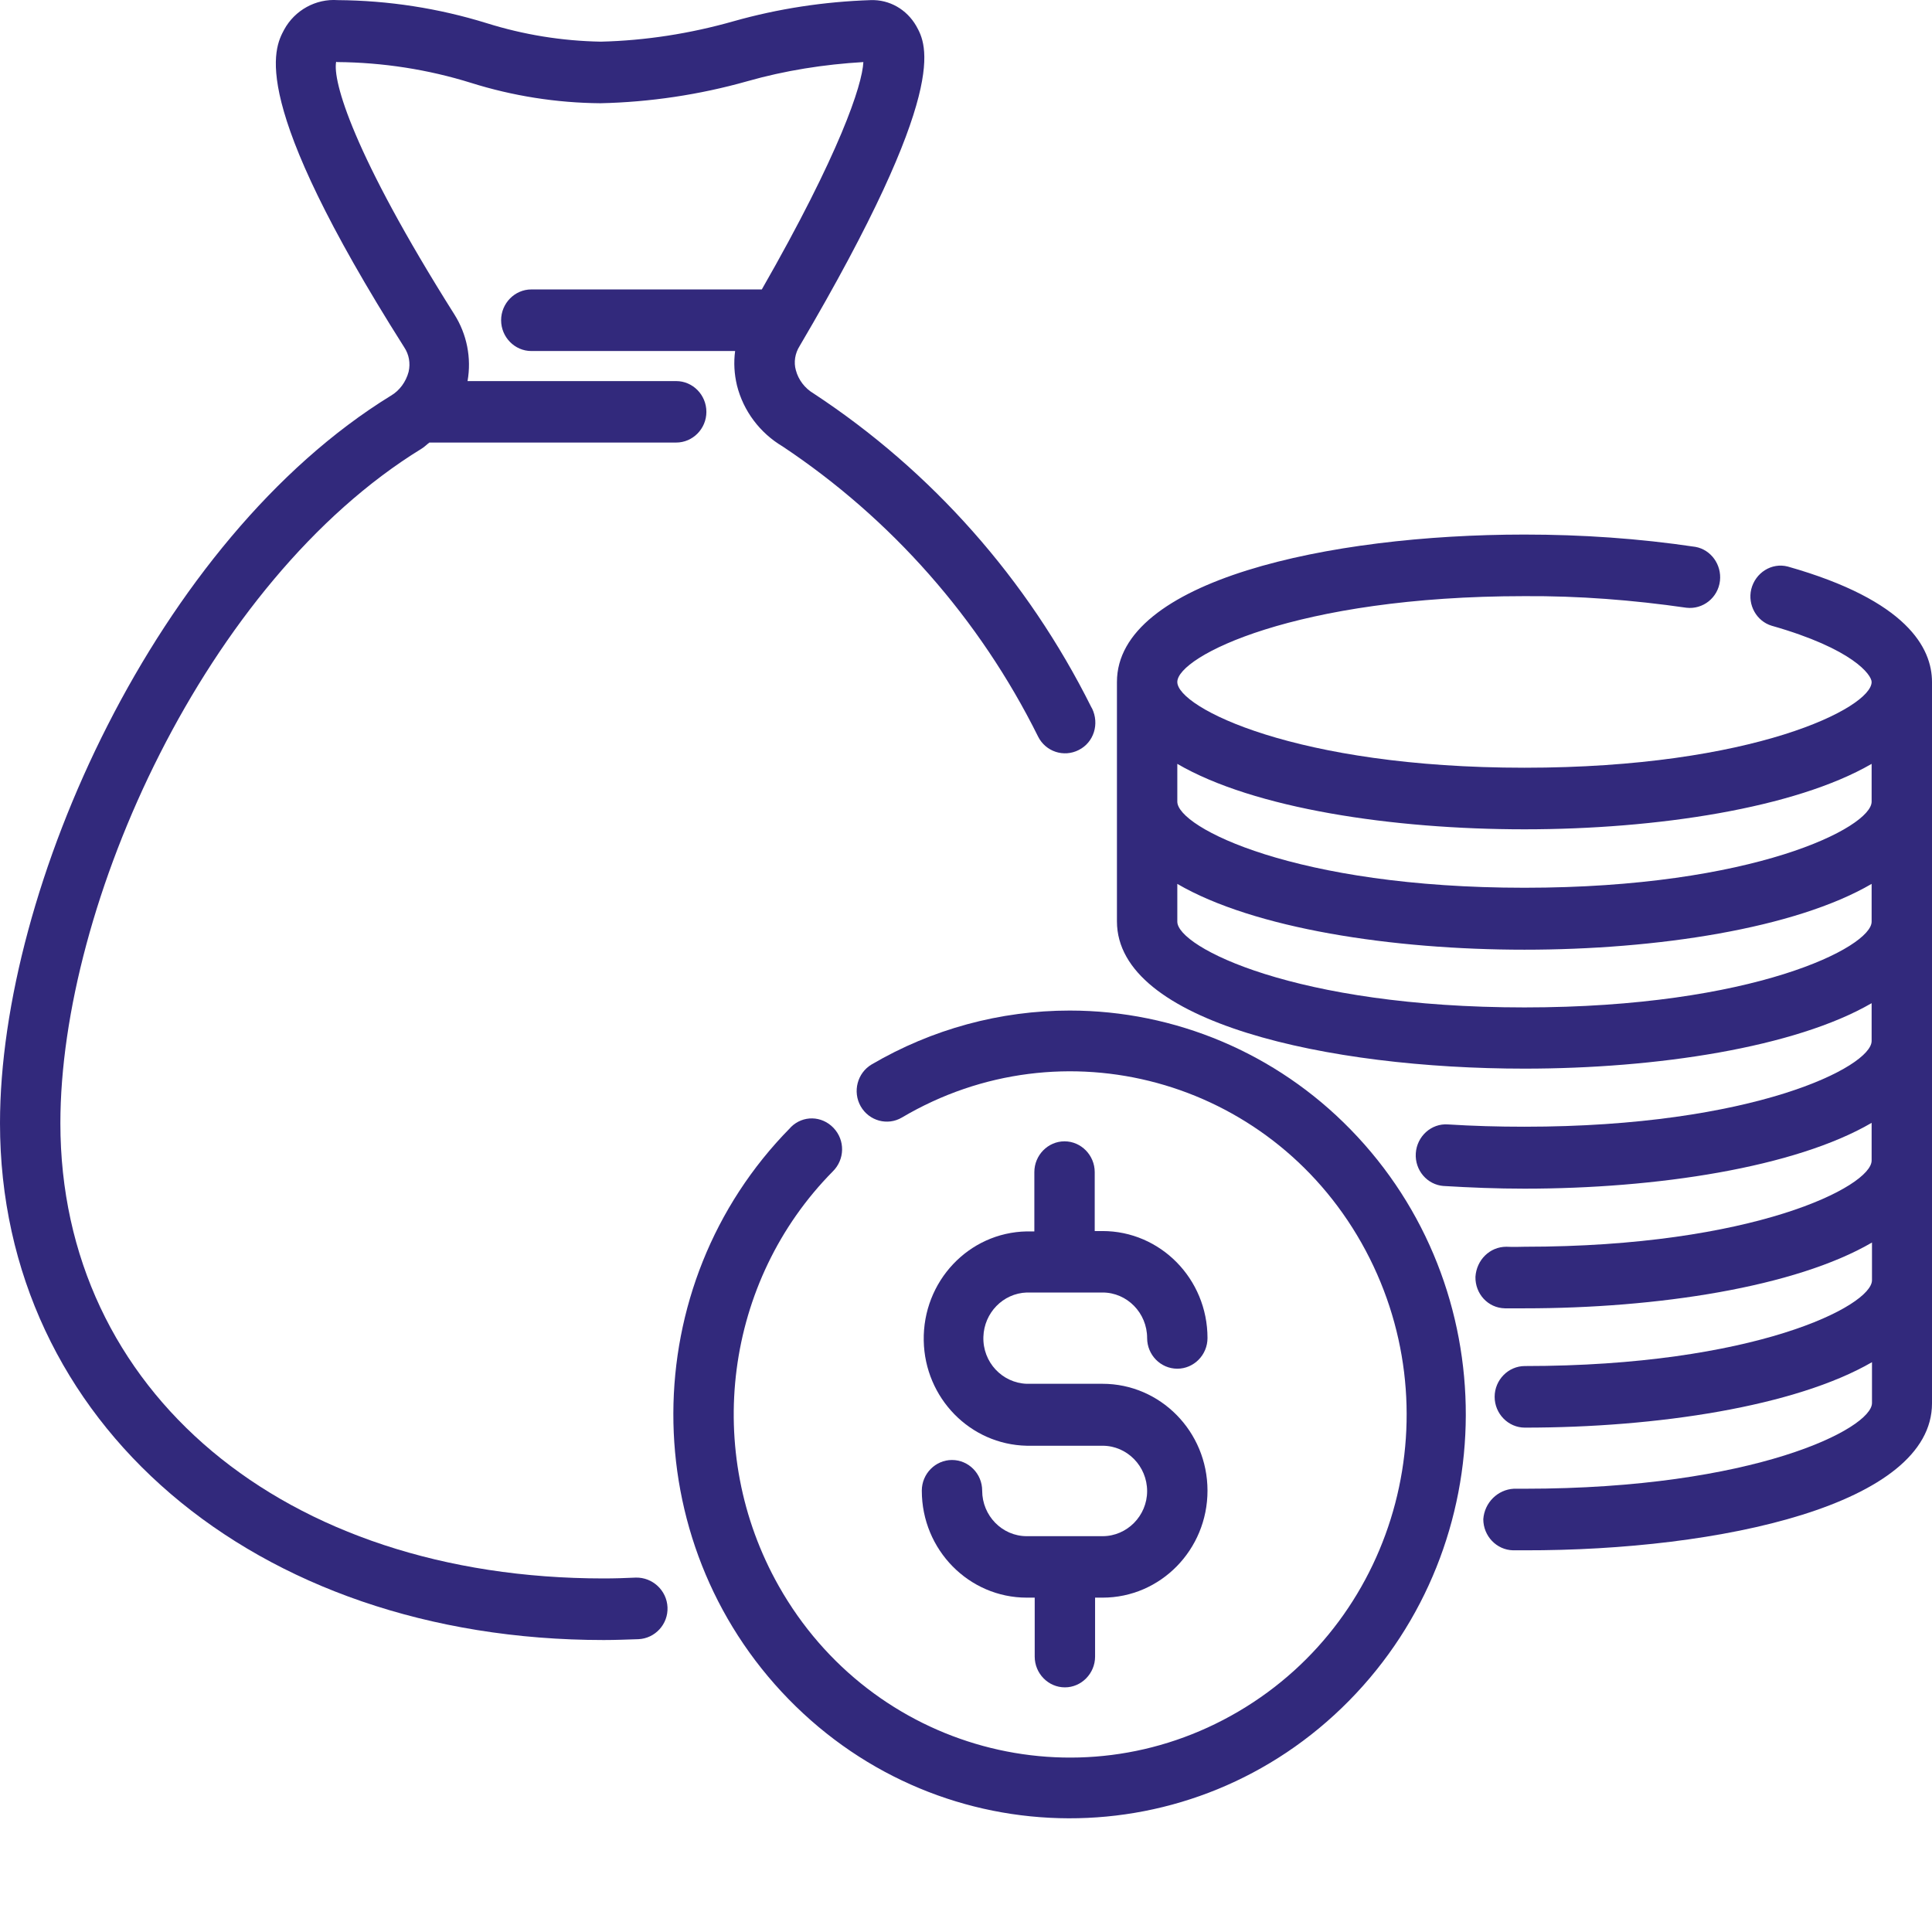 <svg width="16" height="16" viewBox="0 0 16 16" fill="none" xmlns="http://www.w3.org/2000/svg">
<path d="M8.859 8.369C8.284 8.369 7.719 8.522 7.219 8.815C7.1 8.885 7.059 9.041 7.128 9.162C7.197 9.283 7.35 9.325 7.469 9.255C8.8 8.468 10.506 8.933 11.275 10.293C12.044 11.654 11.591 13.39 10.256 14.174C8.922 14.958 7.219 14.496 6.45 13.136C5.819 12.02 6 10.609 6.897 9.701C6.997 9.602 7 9.443 6.903 9.341C6.806 9.239 6.65 9.235 6.55 9.334C6.547 9.337 6.547 9.337 6.544 9.341C5.259 10.644 5.253 12.763 6.531 14.072C7.809 15.382 9.888 15.388 11.172 14.085C12.456 12.782 12.463 10.663 11.184 9.353C10.569 8.722 9.731 8.369 8.859 8.369Z" fill="#32297C"/>
<path d="M9.131 12.722H8.503C8.3 12.722 8.134 12.553 8.134 12.345C8.134 12.205 8.022 12.091 7.884 12.091C7.747 12.091 7.634 12.205 7.634 12.345C7.634 12.836 8.025 13.231 8.503 13.231H8.569V13.719C8.569 13.859 8.681 13.974 8.819 13.974C8.956 13.974 9.069 13.859 9.069 13.719V13.231H9.131C9.612 13.231 10 12.833 10 12.345C10 11.855 9.609 11.46 9.131 11.46H8.503C8.3 11.453 8.137 11.281 8.144 11.071C8.15 10.873 8.306 10.711 8.503 10.704H9.131C9.334 10.704 9.5 10.873 9.5 11.081C9.5 11.221 9.612 11.335 9.75 11.335C9.887 11.335 10 11.221 10 11.081C10 10.59 9.609 10.195 9.131 10.195H9.066V9.707C9.066 9.567 8.953 9.452 8.816 9.452C8.678 9.452 8.566 9.567 8.566 9.707V10.198H8.503C8.022 10.207 7.641 10.612 7.65 11.103C7.659 11.578 8.034 11.963 8.503 11.973H9.131C9.334 11.973 9.5 12.142 9.5 12.349C9.5 12.553 9.334 12.722 9.131 12.722Z" fill="#32297C"/>
<path d="M14.806 4.692C14.672 4.657 14.537 4.743 14.503 4.88C14.472 5.01 14.547 5.144 14.672 5.182C15.347 5.374 15.5 5.59 15.5 5.648C15.5 5.861 14.522 6.358 12.625 6.358C10.728 6.358 9.75 5.858 9.75 5.648C9.75 5.437 10.728 4.937 12.625 4.937C13.075 4.934 13.522 4.969 13.966 5.033C14.103 5.049 14.228 4.95 14.244 4.81C14.259 4.676 14.169 4.552 14.041 4.529C13.572 4.459 13.1 4.427 12.625 4.427C11 4.427 9.25 4.81 9.25 5.648V7.63C9.25 8.468 11 8.85 12.625 8.85C13.719 8.85 14.866 8.675 15.5 8.308V8.621C15.5 8.834 14.522 9.331 12.625 9.331C12.406 9.331 12.197 9.325 11.991 9.312C11.853 9.302 11.734 9.411 11.725 9.551C11.716 9.691 11.819 9.812 11.956 9.822C11.956 9.822 11.956 9.822 11.959 9.822C12.175 9.835 12.397 9.844 12.625 9.844C13.719 9.844 14.866 9.669 15.5 9.299V9.611C15.5 9.825 14.522 10.325 12.625 10.325C12.625 10.325 12.522 10.328 12.475 10.325C12.338 10.325 12.228 10.434 12.219 10.574C12.216 10.714 12.322 10.832 12.463 10.835H12.628C13.722 10.835 14.869 10.66 15.503 10.29V10.602C15.503 10.816 14.525 11.313 12.628 11.313C12.491 11.313 12.378 11.428 12.378 11.568C12.378 11.708 12.491 11.823 12.628 11.823C13.722 11.823 14.869 11.648 15.503 11.281V11.619C15.503 11.832 14.525 12.329 12.628 12.329H12.537C12.403 12.336 12.294 12.444 12.284 12.581C12.284 12.721 12.394 12.836 12.531 12.839H12.625C14.25 12.842 16 12.46 16 11.622V5.648C16 5.367 15.794 4.972 14.806 4.692ZM12.625 6.868C13.719 6.868 14.866 6.693 15.5 6.326V6.639C15.5 6.852 14.522 7.352 12.625 7.352C10.728 7.352 9.75 6.852 9.75 6.639V6.326C10.384 6.696 11.534 6.868 12.625 6.868ZM12.625 8.343C10.728 8.343 9.75 7.843 9.75 7.633V7.32C10.384 7.69 11.531 7.865 12.625 7.865C13.719 7.865 14.866 7.69 15.5 7.32V7.633C15.5 7.843 14.522 8.343 12.625 8.343Z" fill="#32297C"/>
<path d="M5.266 13.065C5.178 13.069 5.088 13.072 5 13.072C2.35 13.072 0.5 11.52 0.5 9.302C0.5 7.492 1.7 4.816 3.491 3.716C3.516 3.701 3.534 3.681 3.556 3.665H5.6C5.737 3.665 5.85 3.551 5.85 3.411C5.85 3.27 5.737 3.156 5.6 3.156H3.872C3.906 2.964 3.866 2.767 3.763 2.604C2.919 1.266 2.753 0.667 2.784 0.511C2.788 0.514 2.791 0.514 2.794 0.514C3.169 0.517 3.544 0.575 3.9 0.686C4.247 0.795 4.609 0.852 4.972 0.855C5.381 0.846 5.791 0.785 6.188 0.673C6.5 0.584 6.825 0.533 7.15 0.514C7.141 0.705 6.953 1.272 6.309 2.397H4.4C4.263 2.397 4.15 2.512 4.15 2.652C4.15 2.792 4.263 2.907 4.4 2.907H6.088C6.075 3.003 6.081 3.098 6.103 3.191C6.156 3.404 6.294 3.586 6.481 3.697C7.381 4.296 8.113 5.125 8.597 6.1C8.659 6.224 8.809 6.275 8.934 6.211C9.059 6.148 9.106 5.995 9.044 5.867C9.041 5.864 9.041 5.861 9.037 5.855C8.509 4.797 7.716 3.901 6.737 3.258C6.666 3.216 6.612 3.146 6.591 3.066C6.572 3 6.584 2.926 6.622 2.866C7.875 0.737 7.675 0.371 7.588 0.215C7.509 0.078 7.366 -0.005 7.209 0.001C6.825 0.014 6.447 0.071 6.075 0.176C5.716 0.278 5.347 0.336 4.975 0.345C4.653 0.339 4.338 0.288 4.031 0.192C3.631 0.068 3.216 0.004 2.797 0.001C2.616 -0.012 2.441 0.084 2.353 0.246C2.269 0.403 2.047 0.823 3.347 2.875C3.388 2.936 3.4 3.009 3.384 3.079C3.362 3.162 3.309 3.235 3.237 3.277C1.3 4.468 0 7.352 0 9.302C0 11.781 2.103 13.582 5 13.582C5.097 13.582 5.191 13.578 5.287 13.575C5.425 13.569 5.534 13.451 5.528 13.311C5.522 13.17 5.403 13.062 5.266 13.065Z" fill="#32297C"/>
</svg>
